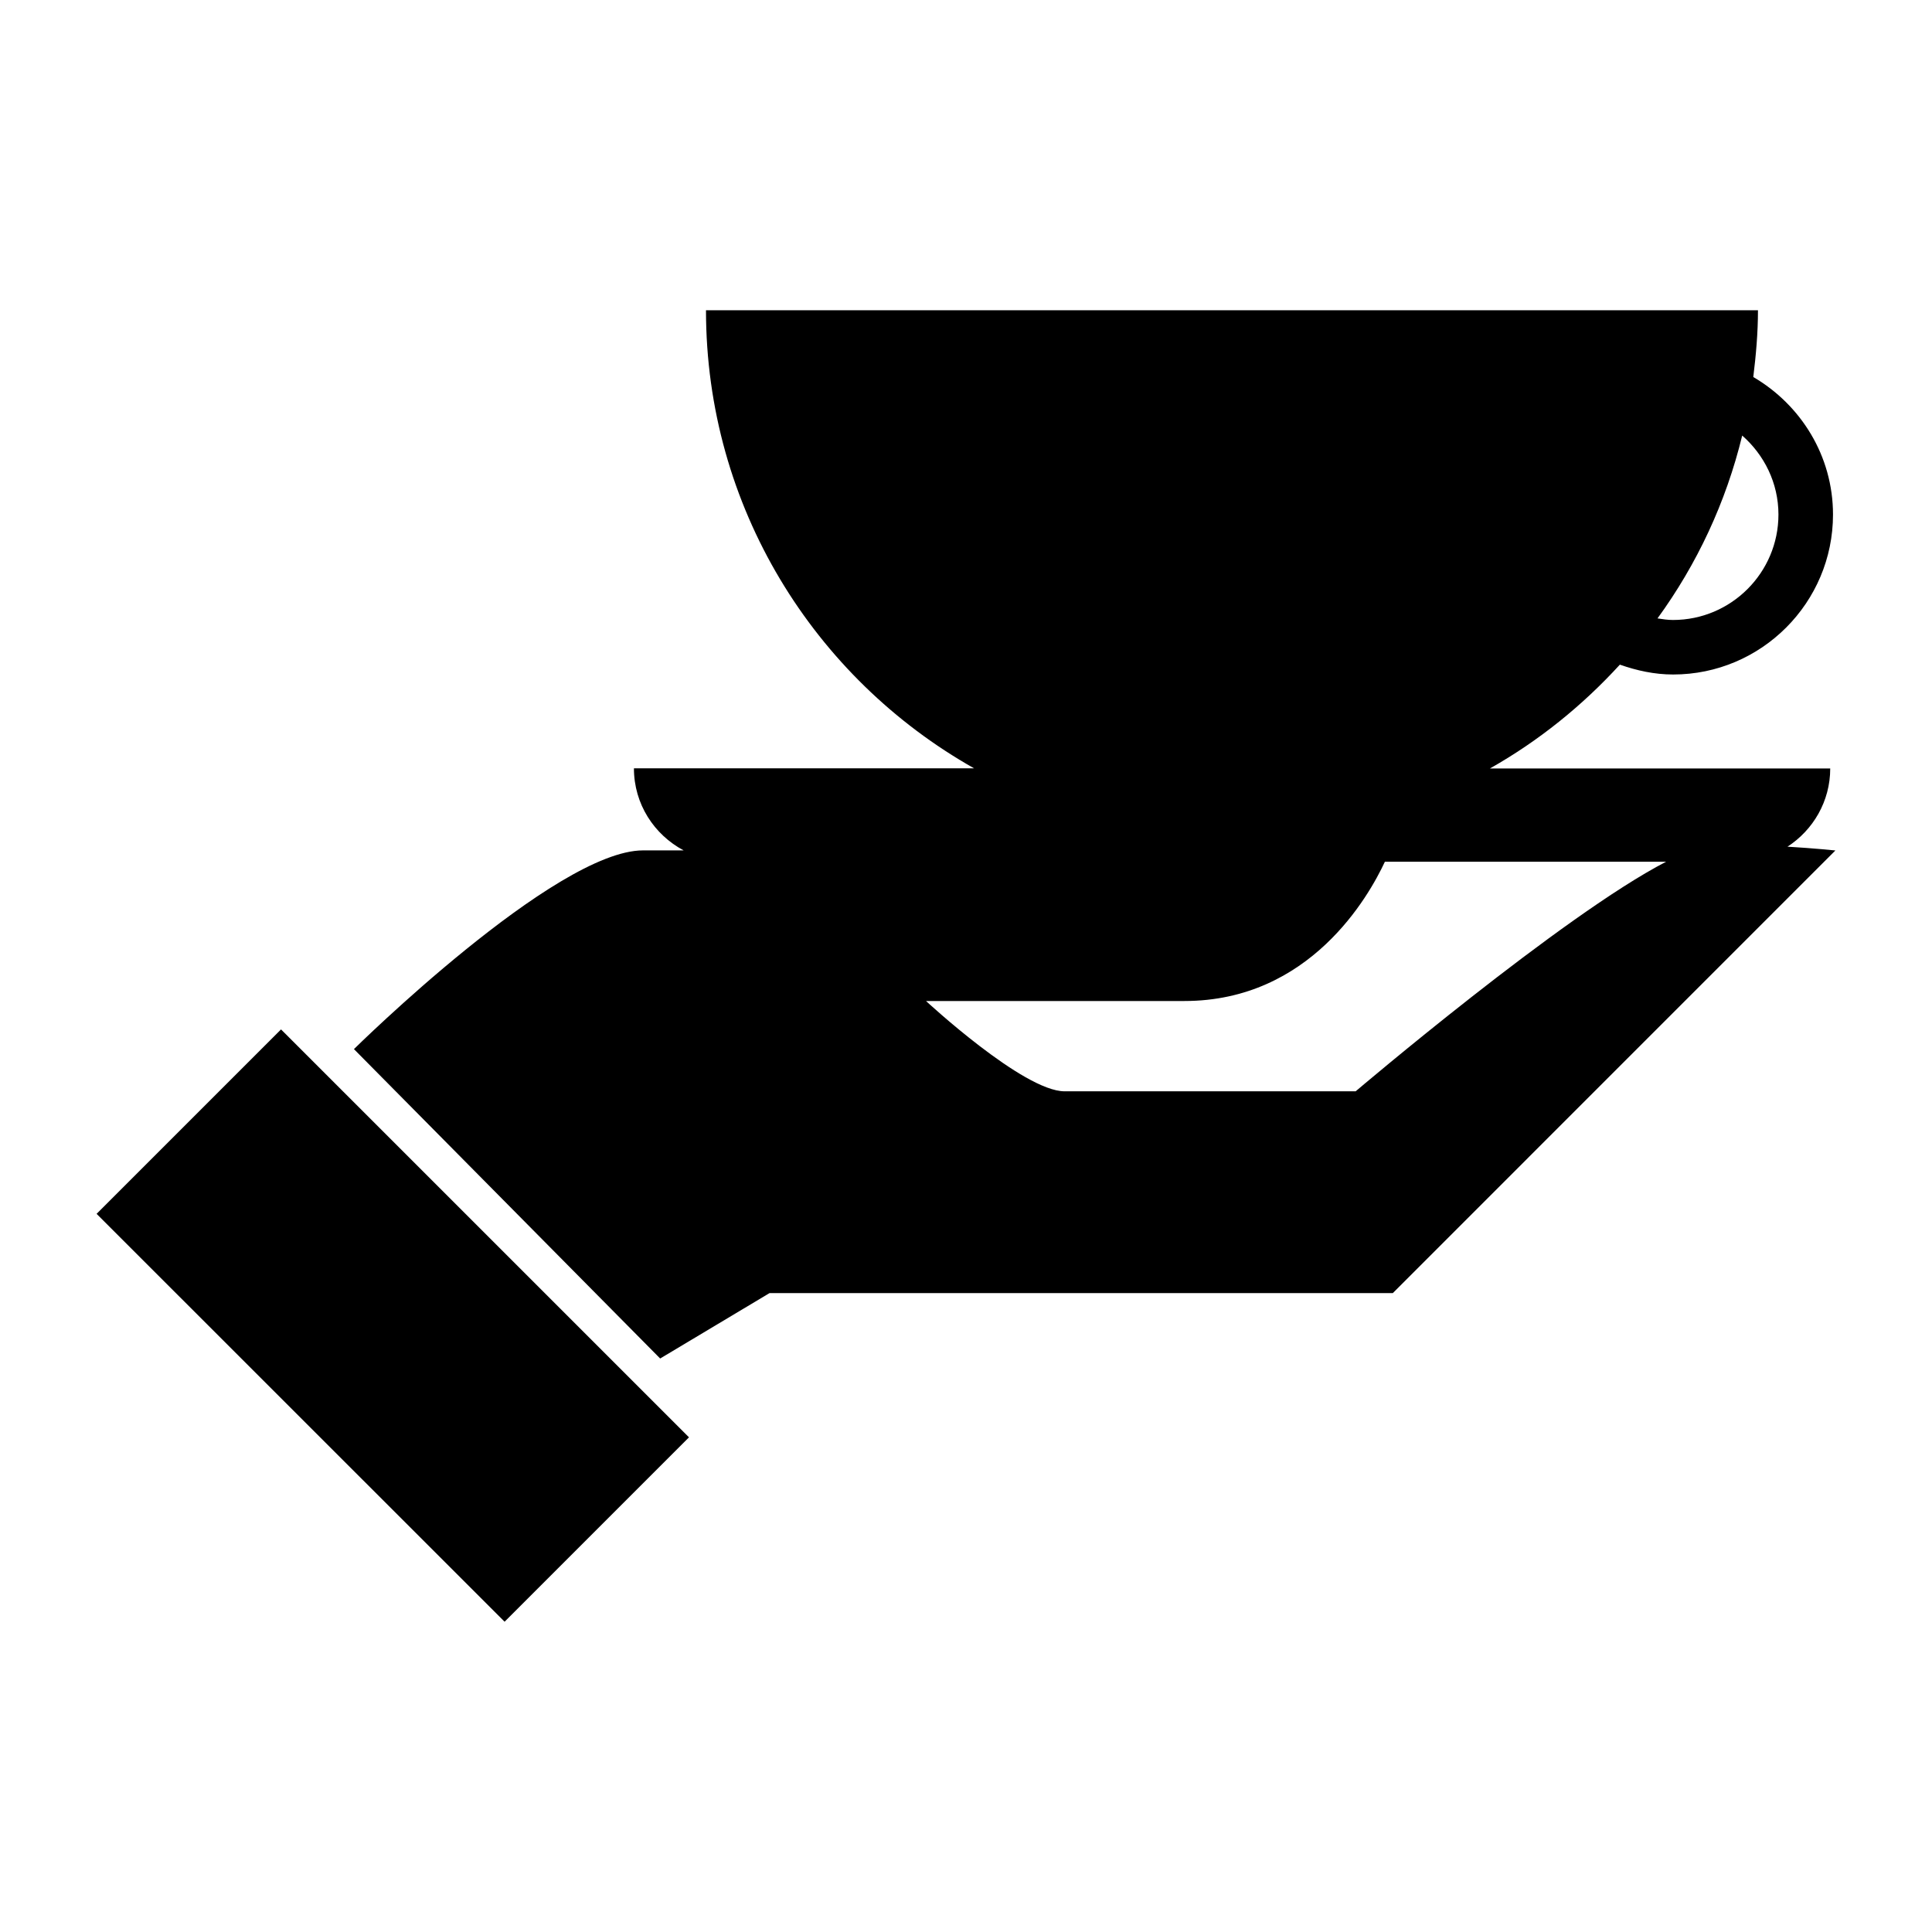 <?xml version="1.0" encoding="utf-8"?>
<!-- Generator: Adobe Illustrator 16.0.0, SVG Export Plug-In . SVG Version: 6.00 Build 0)  -->
<!DOCTYPE svg PUBLIC "-//W3C//DTD SVG 1.1//EN" "http://www.w3.org/Graphics/SVG/1.1/DTD/svg11.dtd">
<svg version="1.1" id="Layer_1" xmlns="http://www.w3.org/2000/svg" xmlns:xlink="http://www.w3.org/1999/xlink" x="0px" y="0px"
	 width="50px" height="50px" viewBox="0 0 50 50" enable-background="new 0 0 50 50" xml:space="preserve">
<path d="M17.831,37.198l-4.772,4.772L2.5,31.414l4.773-4.773L17.831,37.198z M47.5,22.01L36.046,33.465h-16.13l-2.831,1.693
	L9.16,27.151c0,0,5.21-5.143,7.482-5.143c0.32,0,0.674,0,1.051,0c-0.764-0.406-1.287-1.2-1.287-2.124h8.803
	c-4.137-2.334-6.938-6.765-6.938-11.855h27.225c0,0.587-0.051,1.159-0.121,1.728c1.227,0.718,2.063,2.037,2.063,3.56
	c0,2.28-1.854,4.139-4.138,4.139c-0.483,0-0.942-0.102-1.378-0.255c-0.972,1.063-2.102,1.975-3.363,2.687h8.807
	c0,0.85-0.443,1.594-1.106,2.024C46.943,21.952,47.5,22.01,47.5,22.01z M42.896,16.004c0.133,0.021,0.266,0.041,0.401,0.041
	c1.505,0,2.729-1.225,2.729-2.729c0-0.816-0.368-1.543-0.938-2.044C44.667,13.006,43.915,14.604,42.896,16.004z M43.12,22.301
	h-7.279c-0.418,0.897-1.942,3.605-5.188,3.605c-1.908,0-6.688,0-6.688,0s2.518,2.337,3.587,2.337c2.283,0,7.532,0,7.532,0
	S40.452,23.678,43.12,22.301z"/>
</svg>

